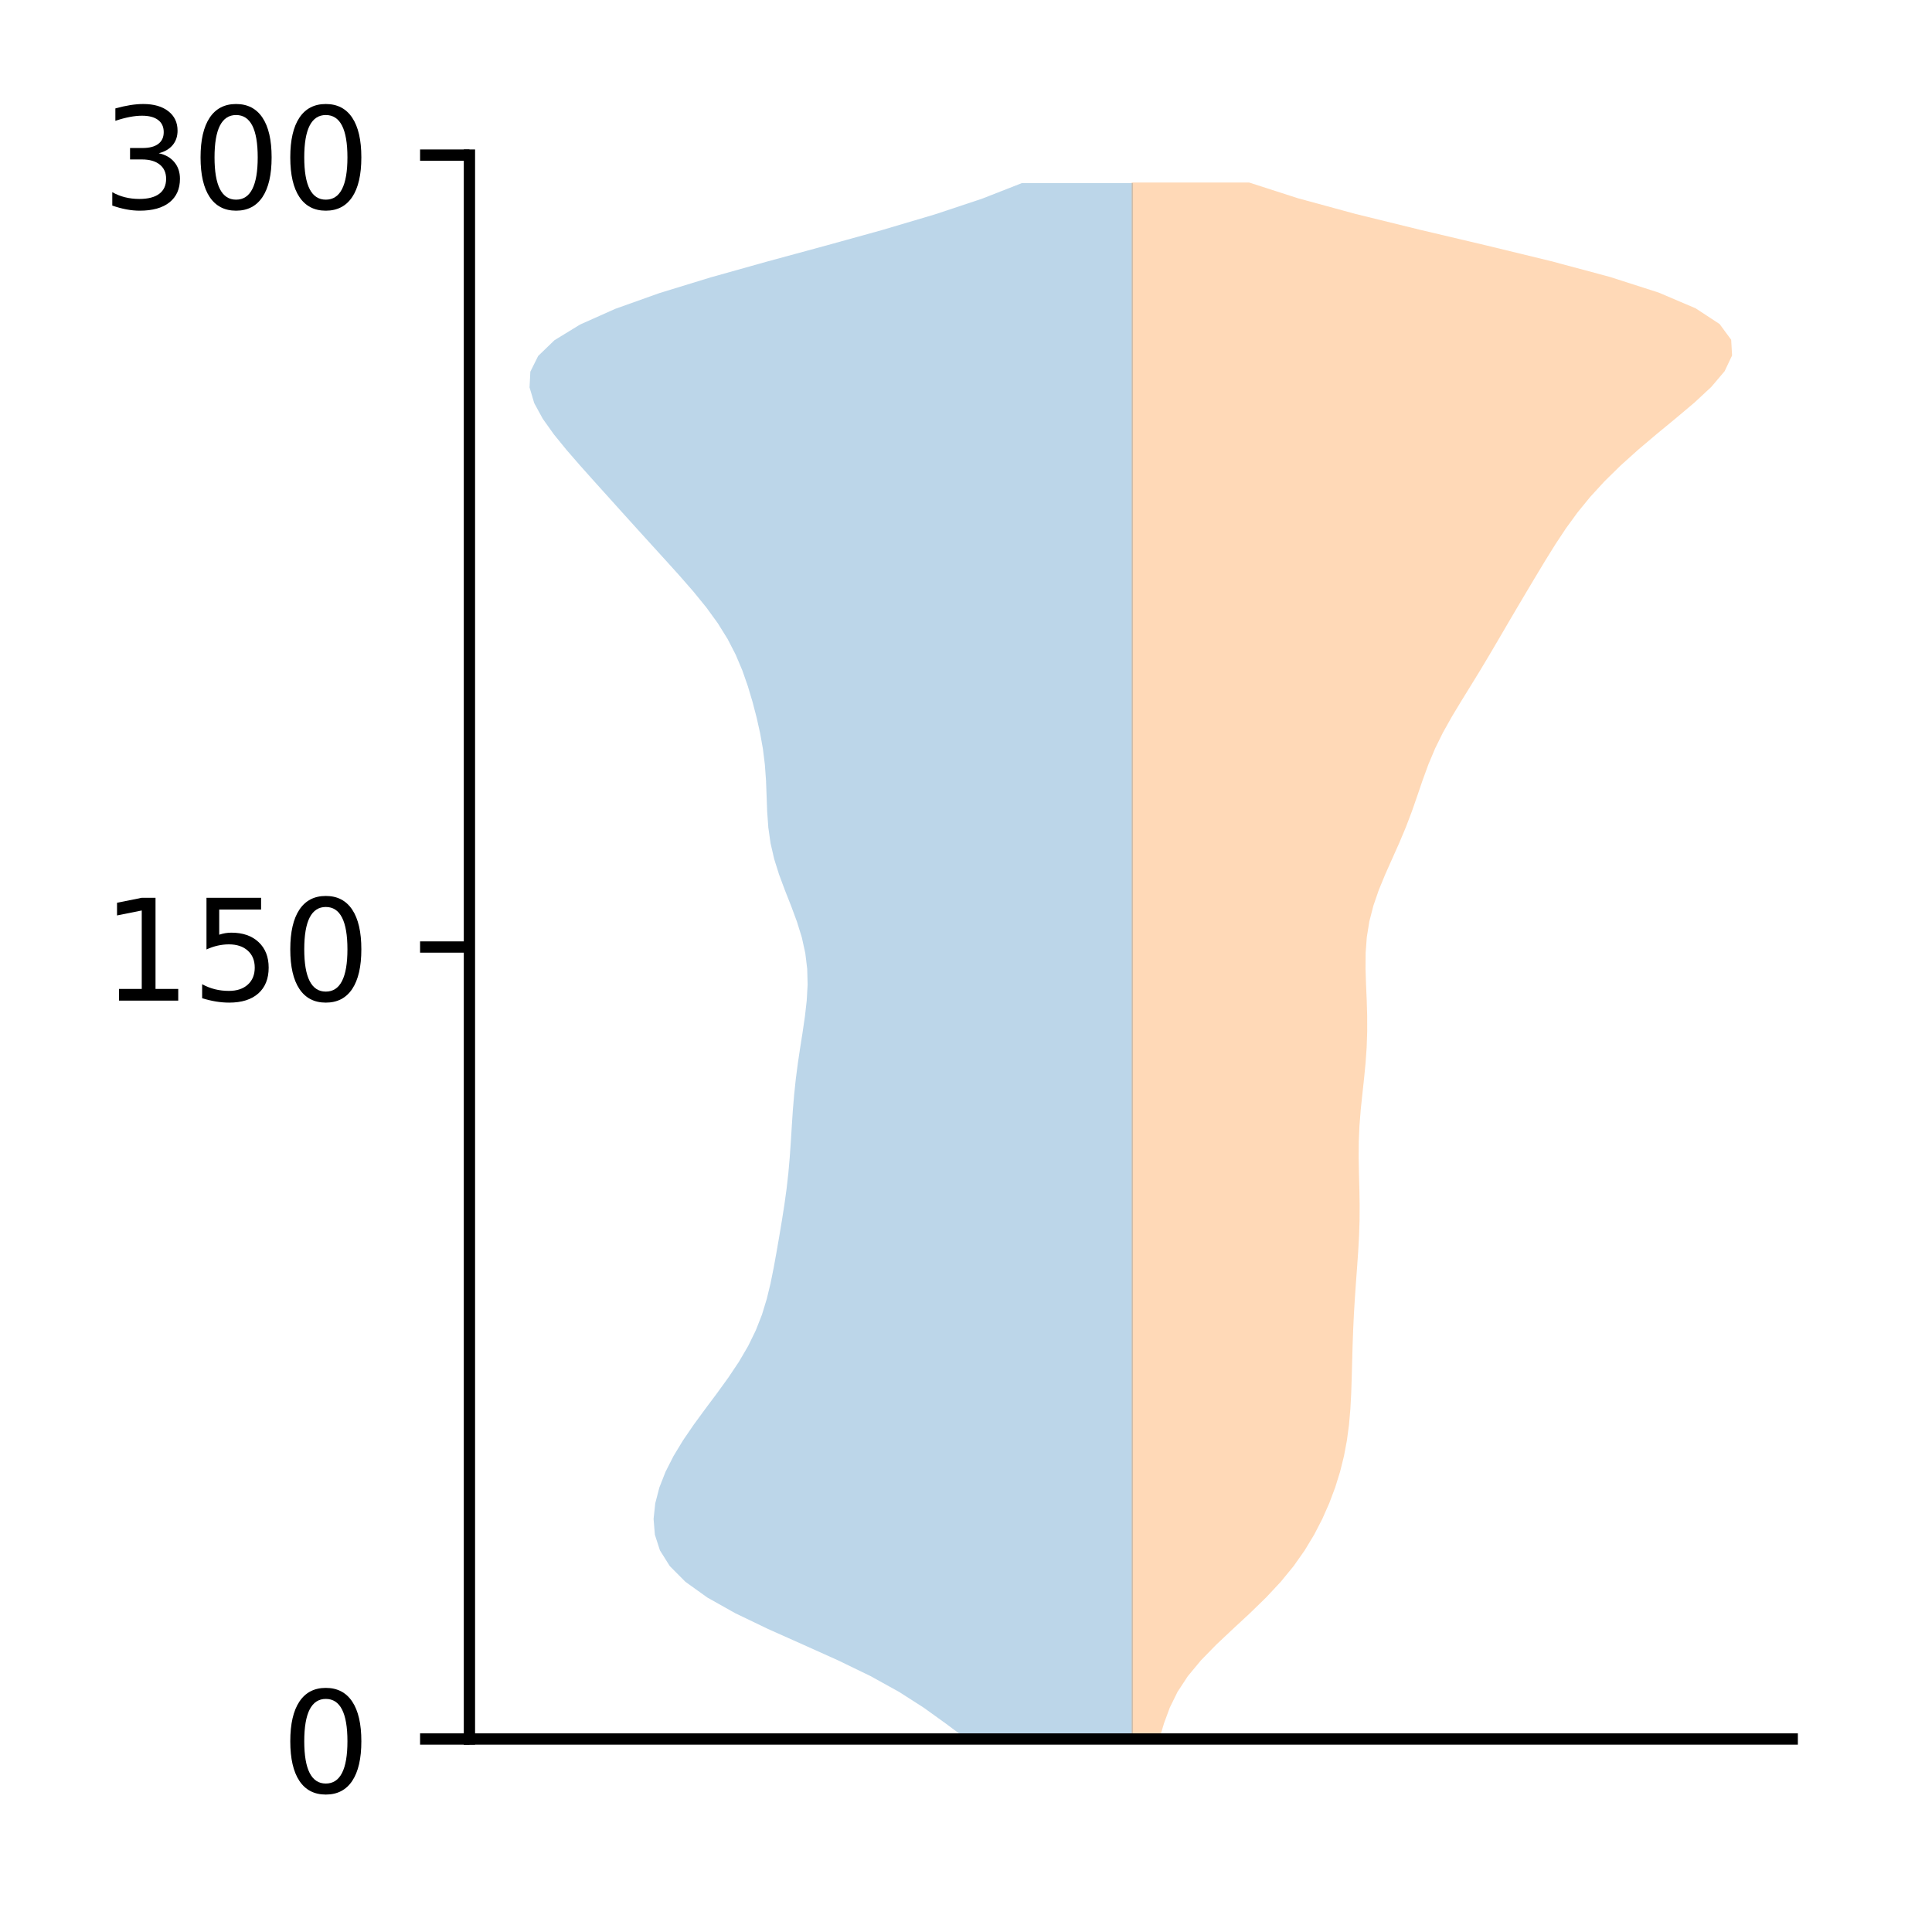 <?xml version="1.0" encoding="utf-8" standalone="no"?>
<!DOCTYPE svg PUBLIC "-//W3C//DTD SVG 1.1//EN"
  "http://www.w3.org/Graphics/SVG/1.1/DTD/svg11.dtd">
<!-- Created with matplotlib (http://matplotlib.org/) -->
<svg height="136pt" version="1.1" viewBox="0 0 137 136" width="137pt" xmlns="http://www.w3.org/2000/svg" xmlns:xlink="http://www.w3.org/1999/xlink">
 <defs>
  <style type="text/css">
*{stroke-linecap:butt;stroke-linejoin:round;}
  </style>
 </defs>
 <g id="figure_1">
  <g id="patch_1">
   <path d="M 0 136.398 
L 137.787 136.398 
L 137.787 0 
L 0 0 
z
" style="fill:#ffffff;"/>
  </g>
  <g id="axes_1">
   <g id="patch_2">
    <path d="M 33.288 123.319 
L 127.088 123.319 
L 127.088 10.999 
L 33.288 10.999 
z
" style="fill:#ffffff;"/>
   </g>
   <g id="PolyCollection_1">
    <path clip-path="url(#p96aafbf356)" d="M 80.34 123.319 
L 68.533 123.319 
L 67.04 122.205 
L 65.489 121.09 
L 63.749 119.976 
L 61.734 118.861 
L 59.437 117.747 
L 56.957 116.632 
L 54.461 115.518 
L 52.143 114.403 
L 50.16 113.289 
L 48.605 112.174 
L 47.497 111.06 
L 46.797 109.945 
L 46.437 108.831 
L 46.346 107.716 
L 46.465 106.602 
L 46.756 105.487 
L 47.192 104.373 
L 47.758 103.258 
L 48.433 102.144 
L 49.195 101.029 
L 50.011 99.915 
L 50.844 98.8 
L 51.651 97.686 
L 52.396 96.571 
L 53.049 95.457 
L 53.594 94.342 
L 54.031 93.228 
L 54.372 92.113 
L 54.642 90.999 
L 54.866 89.884 
L 55.068 88.77 
L 55.261 87.655 
L 55.447 86.541 
L 55.622 85.426 
L 55.776 84.312 
L 55.902 83.197 
L 56 82.083 
L 56.078 80.968 
L 56.147 79.854 
L 56.221 78.739 
L 56.314 77.625 
L 56.432 76.511 
L 56.577 75.396 
L 56.744 74.282 
L 56.919 73.167 
L 57.081 72.053 
L 57.207 70.938 
L 57.269 69.824 
L 57.24 68.709 
L 57.105 67.595 
L 56.859 66.48 
L 56.514 65.366 
L 56.101 64.251 
L 55.662 63.137 
L 55.246 62.022 
L 54.896 60.908 
L 54.64 59.793 
L 54.482 58.679 
L 54.401 57.564 
L 54.361 56.45 
L 54.318 55.335 
L 54.237 54.221 
L 54.099 53.106 
L 53.9 51.992 
L 53.651 50.877 
L 53.36 49.763 
L 53.026 48.648 
L 52.636 47.534 
L 52.165 46.419 
L 51.59 45.305 
L 50.896 44.19 
L 50.086 43.076 
L 49.179 41.961 
L 48.207 40.847 
L 47.201 39.732 
L 46.187 38.618 
L 45.175 37.503 
L 44.168 36.389 
L 43.164 35.274 
L 42.16 34.16 
L 41.164 33.045 
L 40.195 31.931 
L 39.286 30.816 
L 38.491 29.702 
L 37.882 28.587 
L 37.551 27.473 
L 37.607 26.358 
L 38.161 25.244 
L 39.314 24.129 
L 41.133 23.015 
L 43.631 21.9 
L 46.756 20.786 
L 50.391 19.671 
L 54.364 18.557 
L 58.469 17.442 
L 62.498 16.328 
L 66.263 15.213 
L 69.616 14.099 
L 72.464 12.984 
L 80.34 12.984 
L 80.34 12.984 
L 80.34 14.099 
L 80.34 15.213 
L 80.34 16.328 
L 80.34 17.442 
L 80.34 18.557 
L 80.34 19.671 
L 80.34 20.786 
L 80.34 21.9 
L 80.34 23.015 
L 80.34 24.129 
L 80.34 25.244 
L 80.34 26.358 
L 80.34 27.473 
L 80.34 28.587 
L 80.34 29.702 
L 80.34 30.816 
L 80.34 31.931 
L 80.34 33.045 
L 80.34 34.16 
L 80.34 35.274 
L 80.34 36.389 
L 80.34 37.503 
L 80.34 38.618 
L 80.34 39.732 
L 80.34 40.847 
L 80.34 41.961 
L 80.34 43.076 
L 80.34 44.19 
L 80.34 45.305 
L 80.34 46.419 
L 80.34 47.534 
L 80.34 48.648 
L 80.34 49.763 
L 80.34 50.877 
L 80.34 51.992 
L 80.34 53.106 
L 80.34 54.221 
L 80.34 55.335 
L 80.34 56.45 
L 80.34 57.564 
L 80.34 58.679 
L 80.34 59.793 
L 80.34 60.908 
L 80.34 62.022 
L 80.34 63.137 
L 80.34 64.251 
L 80.34 65.366 
L 80.34 66.48 
L 80.34 67.595 
L 80.34 68.709 
L 80.34 69.824 
L 80.34 70.938 
L 80.34 72.053 
L 80.34 73.167 
L 80.34 74.282 
L 80.34 75.396 
L 80.34 76.511 
L 80.34 77.625 
L 80.34 78.739 
L 80.34 79.854 
L 80.34 80.968 
L 80.34 82.083 
L 80.34 83.197 
L 80.34 84.312 
L 80.34 85.426 
L 80.34 86.541 
L 80.34 87.655 
L 80.34 88.77 
L 80.34 89.884 
L 80.34 90.999 
L 80.34 92.113 
L 80.34 93.228 
L 80.34 94.342 
L 80.34 95.457 
L 80.34 96.571 
L 80.34 97.686 
L 80.34 98.8 
L 80.34 99.915 
L 80.34 101.029 
L 80.34 102.144 
L 80.34 103.258 
L 80.34 104.373 
L 80.34 105.487 
L 80.34 106.602 
L 80.34 107.716 
L 80.34 108.831 
L 80.34 109.945 
L 80.34 111.06 
L 80.34 112.174 
L 80.34 113.289 
L 80.34 114.403 
L 80.34 115.518 
L 80.34 116.632 
L 80.34 117.747 
L 80.34 118.861 
L 80.34 119.976 
L 80.34 121.09 
L 80.34 122.205 
L 80.34 123.319 
z
" style="fill:#1f77b4;fill-opacity:0.3;"/>
   </g>
   <g id="PolyCollection_2">
    <path clip-path="url(#p96aafbf356)" d="M 82.207 123.319 
L 80.249 123.319 
L 80.249 122.204 
L 80.249 121.089 
L 80.249 119.975 
L 80.249 118.86 
L 80.249 117.745 
L 80.249 116.63 
L 80.249 115.515 
L 80.249 114.4 
L 80.249 113.285 
L 80.249 112.17 
L 80.249 111.055 
L 80.249 109.94 
L 80.249 108.826 
L 80.249 107.711 
L 80.249 106.596 
L 80.249 105.481 
L 80.249 104.366 
L 80.249 103.251 
L 80.249 102.136 
L 80.249 101.021 
L 80.249 99.906 
L 80.249 98.792 
L 80.249 97.677 
L 80.249 96.562 
L 80.249 95.447 
L 80.249 94.332 
L 80.249 93.217 
L 80.249 92.102 
L 80.249 90.987 
L 80.249 89.872 
L 80.249 88.757 
L 80.249 87.643 
L 80.249 86.528 
L 80.249 85.413 
L 80.249 84.298 
L 80.249 83.183 
L 80.249 82.068 
L 80.249 80.953 
L 80.249 79.838 
L 80.249 78.723 
L 80.249 77.609 
L 80.249 76.494 
L 80.249 75.379 
L 80.249 74.264 
L 80.249 73.149 
L 80.249 72.034 
L 80.249 70.919 
L 80.249 69.804 
L 80.249 68.689 
L 80.249 67.574 
L 80.249 66.46 
L 80.249 65.345 
L 80.249 64.23 
L 80.249 63.115 
L 80.249 62 
L 80.249 60.885 
L 80.249 59.77 
L 80.249 58.655 
L 80.249 57.54 
L 80.249 56.426 
L 80.249 55.311 
L 80.249 54.196 
L 80.249 53.081 
L 80.249 51.966 
L 80.249 50.851 
L 80.249 49.736 
L 80.249 48.621 
L 80.249 47.506 
L 80.249 46.391 
L 80.249 45.277 
L 80.249 44.162 
L 80.249 43.047 
L 80.249 41.932 
L 80.249 40.817 
L 80.249 39.702 
L 80.249 38.587 
L 80.249 37.472 
L 80.249 36.357 
L 80.249 35.243 
L 80.249 34.128 
L 80.249 33.013 
L 80.249 31.898 
L 80.249 30.783 
L 80.249 29.668 
L 80.249 28.553 
L 80.249 27.438 
L 80.249 26.323 
L 80.249 25.208 
L 80.249 24.094 
L 80.249 22.979 
L 80.249 21.864 
L 80.249 20.749 
L 80.249 19.634 
L 80.249 18.519 
L 80.249 17.404 
L 80.249 16.289 
L 80.249 15.174 
L 80.249 14.06 
L 80.249 12.945 
L 88.581 12.945 
L 88.581 12.945 
L 92.042 14.06 
L 96.133 15.174 
L 100.672 16.289 
L 105.393 17.404 
L 109.987 18.519 
L 114.148 19.634 
L 117.621 20.749 
L 120.238 21.864 
L 121.938 22.979 
L 122.76 24.094 
L 122.824 25.208 
L 122.295 26.323 
L 121.35 27.438 
L 120.151 28.553 
L 118.827 29.668 
L 117.474 30.783 
L 116.157 31.898 
L 114.917 33.013 
L 113.781 34.128 
L 112.759 35.243 
L 111.851 36.357 
L 111.04 37.472 
L 110.302 38.587 
L 109.608 39.702 
L 108.935 40.817 
L 108.269 41.932 
L 107.608 43.047 
L 106.952 44.162 
L 106.301 45.277 
L 105.646 46.391 
L 104.98 47.506 
L 104.296 48.621 
L 103.607 49.736 
L 102.935 50.851 
L 102.312 51.966 
L 101.763 53.081 
L 101.293 54.196 
L 100.885 55.311 
L 100.505 56.426 
L 100.117 57.54 
L 99.693 58.655 
L 99.225 59.77 
L 98.727 60.885 
L 98.23 62 
L 97.771 63.115 
L 97.387 64.23 
L 97.1 65.345 
L 96.921 66.46 
L 96.839 67.574 
L 96.831 68.689 
L 96.867 69.804 
L 96.915 70.919 
L 96.948 72.034 
L 96.95 73.149 
L 96.912 74.264 
L 96.834 75.379 
L 96.726 76.494 
L 96.604 77.609 
L 96.488 78.723 
L 96.4 79.838 
L 96.352 80.953 
L 96.344 82.068 
L 96.364 83.183 
L 96.394 84.298 
L 96.413 85.413 
L 96.408 86.528 
L 96.372 87.643 
L 96.31 88.757 
L 96.232 89.872 
L 96.15 90.987 
L 96.073 92.102 
L 96.006 93.217 
L 95.953 94.332 
L 95.913 95.447 
L 95.882 96.562 
L 95.853 97.677 
L 95.816 98.792 
L 95.757 99.906 
L 95.66 101.021 
L 95.512 102.136 
L 95.303 103.251 
L 95.026 104.366 
L 94.679 105.481 
L 94.26 106.596 
L 93.767 107.711 
L 93.191 108.826 
L 92.519 109.94 
L 91.734 111.055 
L 90.821 112.17 
L 89.78 113.285 
L 88.633 114.4 
L 87.431 115.515 
L 86.246 116.63 
L 85.158 117.745 
L 84.233 118.86 
L 83.501 119.975 
L 82.953 121.089 
L 82.542 122.204 
L 82.207 123.319 
z
" style="fill:#ff7f0e;fill-opacity:0.3;"/>
   </g>
   <g id="matplotlib.axis_1"/>
   <g id="matplotlib.axis_2">
    <g id="ytick_1">
     <g id="line2d_1">
      <defs>
       <path d="M 0 0 
L -3.5 0 
" id="m2e11228b55" style="stroke:#000000;stroke-width:0.8;"/>
      </defs>
      <g>
       <use style="stroke:#000000;stroke-width:0.8;" x="33.288" xlink:href="#m2e11228b55" y="123.319"/>
      </g>
     </g>
     <g id="text_1">
      <!-- 0 -->
      <defs>
       <path d="M 31.781 66.406 
Q 24.172 66.406 20.328 58.906 
Q 16.5 51.422 16.5 36.375 
Q 16.5 21.391 20.328 13.891 
Q 24.172 6.391 31.781 6.391 
Q 39.453 6.391 43.281 13.891 
Q 47.125 21.391 47.125 36.375 
Q 47.125 51.422 43.281 58.906 
Q 39.453 66.406 31.781 66.406 
z
M 31.781 74.219 
Q 44.047 74.219 50.516 64.516 
Q 56.984 54.828 56.984 36.375 
Q 56.984 17.969 50.516 8.266 
Q 44.047 -1.422 31.781 -1.422 
Q 19.531 -1.422 13.062 8.266 
Q 6.594 17.969 6.594 36.375 
Q 6.594 54.828 13.062 64.516 
Q 19.531 74.219 31.781 74.219 
z
" id="DejaVuSans-30"/>
      </defs>
      <g transform="translate(19.925 127.118)scale(0.1 -0.1)">
       <use xlink:href="#DejaVuSans-30"/>
      </g>
     </g>
    </g>
    <g id="ytick_2">
     <g id="line2d_2">
      <g>
       <use style="stroke:#000000;stroke-width:0.8;" x="33.288" xlink:href="#m2e11228b55" y="67.159"/>
      </g>
     </g>
     <g id="text_2">
      <!-- 150 -->
      <defs>
       <path d="M 12.406 8.297 
L 28.516 8.297 
L 28.516 63.922 
L 10.984 60.406 
L 10.984 69.391 
L 28.422 72.906 
L 38.281 72.906 
L 38.281 8.297 
L 54.391 8.297 
L 54.391 0 
L 12.406 0 
z
" id="DejaVuSans-31"/>
       <path d="M 10.797 72.906 
L 49.516 72.906 
L 49.516 64.594 
L 19.828 64.594 
L 19.828 46.734 
Q 21.969 47.469 24.109 47.828 
Q 26.266 48.188 28.422 48.188 
Q 40.625 48.188 47.75 41.5 
Q 54.891 34.812 54.891 23.391 
Q 54.891 11.625 47.562 5.094 
Q 40.234 -1.422 26.906 -1.422 
Q 22.312 -1.422 17.547 -0.641 
Q 12.797 0.141 7.719 1.703 
L 7.719 11.625 
Q 12.109 9.234 16.797 8.062 
Q 21.484 6.891 26.703 6.891 
Q 35.156 6.891 40.078 11.328 
Q 45.016 15.766 45.016 23.391 
Q 45.016 31 40.078 35.438 
Q 35.156 39.891 26.703 39.891 
Q 22.75 39.891 18.812 39.016 
Q 14.891 38.141 10.797 36.281 
z
" id="DejaVuSans-35"/>
      </defs>
      <g transform="translate(7.2 70.958)scale(0.1 -0.1)">
       <use xlink:href="#DejaVuSans-31"/>
       <use x="63.623" xlink:href="#DejaVuSans-35"/>
       <use x="127.246" xlink:href="#DejaVuSans-30"/>
      </g>
     </g>
    </g>
    <g id="ytick_3">
     <g id="line2d_3">
      <g>
       <use style="stroke:#000000;stroke-width:0.8;" x="33.288" xlink:href="#m2e11228b55" y="10.999"/>
      </g>
     </g>
     <g id="text_3">
      <!-- 300 -->
      <defs>
       <path d="M 40.578 39.312 
Q 47.656 37.797 51.625 33 
Q 55.609 28.219 55.609 21.188 
Q 55.609 10.406 48.188 4.484 
Q 40.766 -1.422 27.094 -1.422 
Q 22.516 -1.422 17.656 -0.516 
Q 12.797 0.391 7.625 2.203 
L 7.625 11.719 
Q 11.719 9.328 16.594 8.109 
Q 21.484 6.891 26.812 6.891 
Q 36.078 6.891 40.938 10.547 
Q 45.797 14.203 45.797 21.188 
Q 45.797 27.641 41.281 31.266 
Q 36.766 34.906 28.719 34.906 
L 20.219 34.906 
L 20.219 43.016 
L 29.109 43.016 
Q 36.375 43.016 40.234 45.922 
Q 44.094 48.828 44.094 54.297 
Q 44.094 59.906 40.109 62.906 
Q 36.141 65.922 28.719 65.922 
Q 24.656 65.922 20.016 65.031 
Q 15.375 64.156 9.812 62.312 
L 9.812 71.094 
Q 15.438 72.656 20.344 73.438 
Q 25.25 74.219 29.594 74.219 
Q 40.828 74.219 47.359 69.109 
Q 53.906 64.016 53.906 55.328 
Q 53.906 49.266 50.438 45.094 
Q 46.969 40.922 40.578 39.312 
z
" id="DejaVuSans-33"/>
      </defs>
      <g transform="translate(7.2 14.798)scale(0.1 -0.1)">
       <use xlink:href="#DejaVuSans-33"/>
       <use x="63.623" xlink:href="#DejaVuSans-30"/>
       <use x="127.246" xlink:href="#DejaVuSans-30"/>
      </g>
     </g>
    </g>
   </g>
   <g id="patch_3">
    <path d="M 33.288 123.319 
L 33.288 10.999 
" style="fill:none;stroke:#000000;stroke-linecap:square;stroke-linejoin:miter;stroke-width:0.8;"/>
   </g>
   <g id="patch_4">
    <path d="M 33.288 123.319 
L 127.088 123.319 
" style="fill:none;stroke:#000000;stroke-linecap:square;stroke-linejoin:miter;stroke-width:0.8;"/>
   </g>
  </g>
 </g>
 <defs>
  <clipPath id="p96aafbf356">
   <rect height="112.32" width="93.8" x="33.288" y="10.999"/>
  </clipPath>
 </defs>
</svg>
